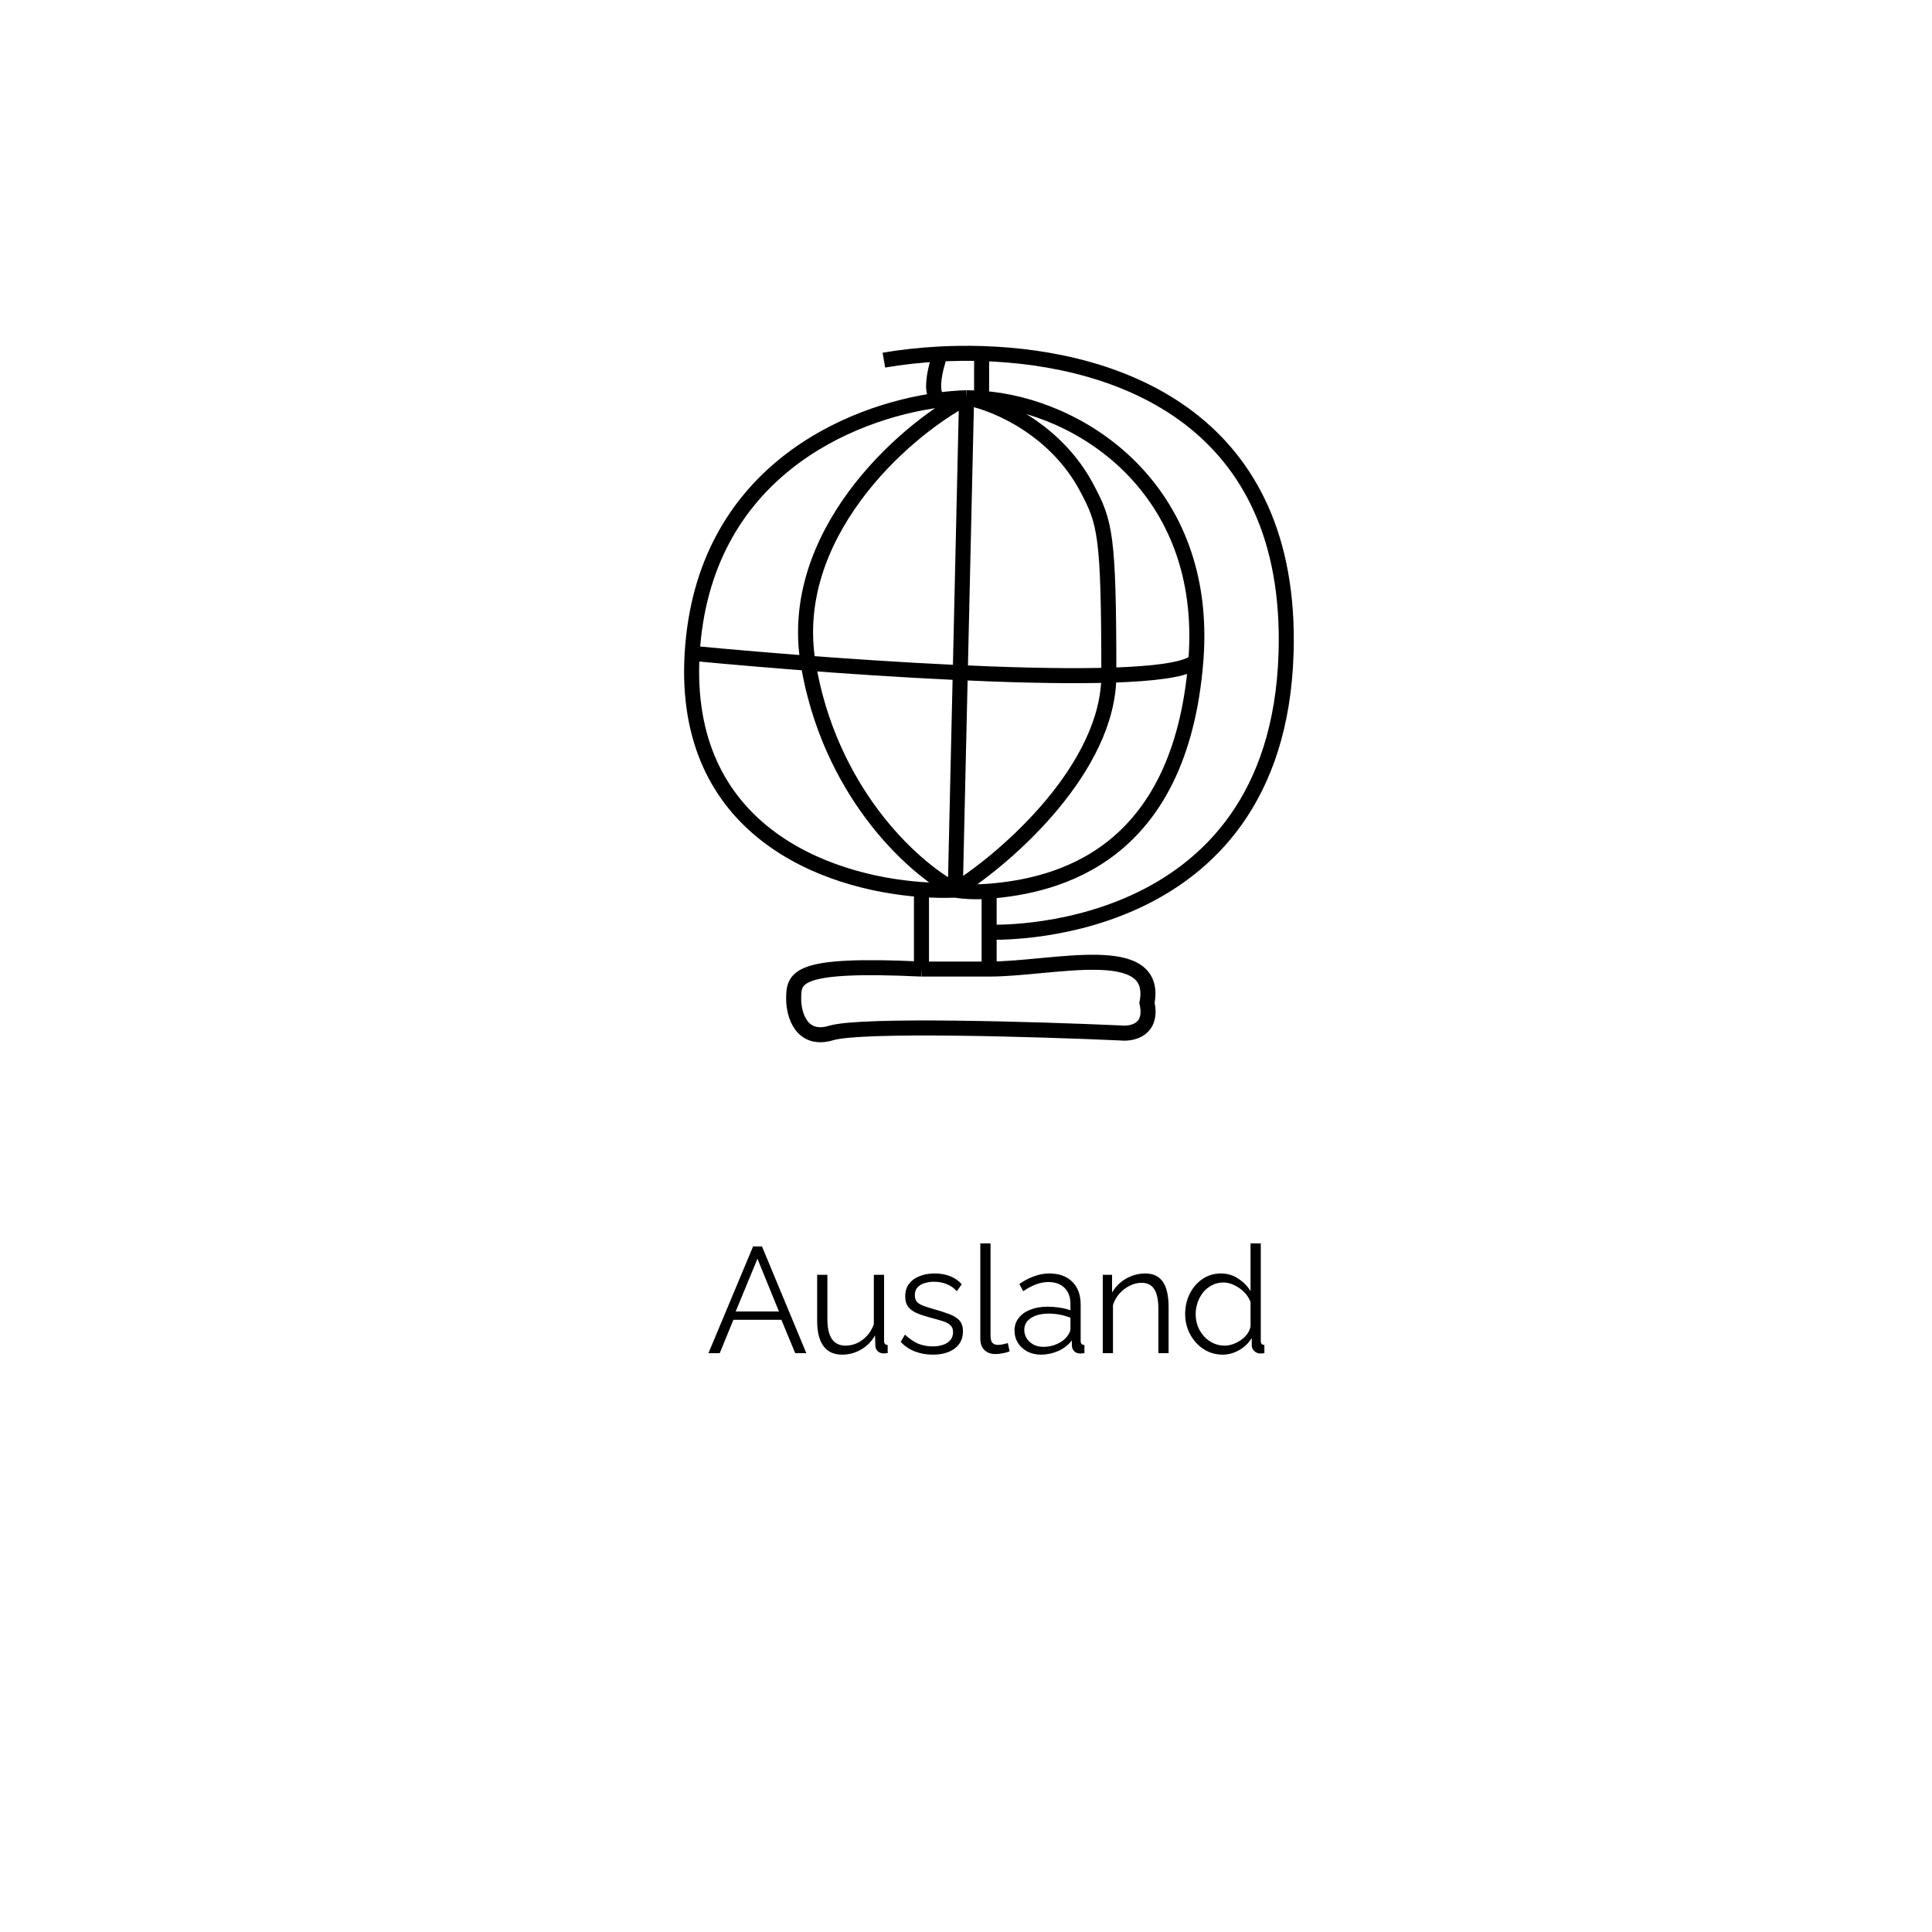 <svg width="257" height="257" viewBox="0 0 257 257" fill="none" xmlns="http://www.w3.org/2000/svg">
    <g filter="url(#filter0_d_37_9)">
    <path d="M184.776 19.721C201.304 28.673 212.918 47.182 222.298 67.057C231.53 86.932 238.379 108.173 240.464 132.144C242.399 156.115 239.421 182.969 226.169 203.299C212.918 223.781 189.392 237.588 166.313 236.981C143.234 236.222 120.899 221.05 96.629 213.313C72.508 205.424 46.599 204.968 38.112 191.162C29.774 177.356 38.857 150.198 34.837 124.71C30.668 99.221 13.246 75.402 16.373 57.954C19.5 40.658 43.324 29.886 64.914 23.363C86.504 16.839 106.009 14.411 126.408 12.894C146.807 11.377 168.248 10.77 184.776 19.721Z" fill="white"/>
    </g>
    <path d="M100.18 165.8H101.36L107.26 180H105.78L103.94 175.56H97.56L95.74 180H94.24L100.18 165.8ZM103.62 174.46L100.76 167.44L97.86 174.46H103.62ZM108.701 175.7V169.58H110.061V175.46C110.061 176.647 110.261 177.533 110.661 178.12C111.074 178.707 111.681 179 112.481 179C113.014 179 113.527 178.887 114.021 178.66C114.527 178.42 114.974 178.087 115.361 177.66C115.747 177.22 116.041 176.713 116.241 176.14V169.58H117.601V178.36C117.601 178.547 117.641 178.687 117.721 178.78C117.801 178.86 117.921 178.907 118.081 178.92V180C117.921 180.013 117.794 180.02 117.701 180.02C117.607 180.033 117.521 180.04 117.441 180.04C117.174 180.013 116.941 179.907 116.741 179.72C116.554 179.533 116.454 179.307 116.441 179.04L116.401 177.64C115.947 178.44 115.327 179.067 114.541 179.52C113.767 179.973 112.927 180.2 112.021 180.2C110.927 180.2 110.101 179.82 109.541 179.06C108.981 178.3 108.701 177.18 108.701 175.7ZM124.096 180.2C123.242 180.2 122.449 180.06 121.716 179.78C120.982 179.5 120.349 179.073 119.816 178.5L120.376 177.54C120.962 178.087 121.549 178.487 122.136 178.74C122.736 178.98 123.369 179.1 124.036 179.1C124.849 179.1 125.509 178.94 126.016 178.62C126.522 178.287 126.776 177.813 126.776 177.2C126.776 176.787 126.649 176.473 126.396 176.26C126.156 176.033 125.802 175.853 125.336 175.72C124.882 175.573 124.336 175.42 123.696 175.26C122.976 175.06 122.369 174.853 121.876 174.64C121.396 174.413 121.029 174.133 120.776 173.8C120.536 173.453 120.416 173.007 120.416 172.46C120.416 171.78 120.582 171.22 120.916 170.78C121.262 170.327 121.729 169.987 122.316 169.76C122.916 169.52 123.582 169.4 124.316 169.4C125.116 169.4 125.822 169.527 126.436 169.78C127.049 170.033 127.549 170.387 127.936 170.84L127.276 171.76C126.902 171.333 126.456 171.02 125.936 170.82C125.429 170.607 124.862 170.5 124.236 170.5C123.809 170.5 123.402 170.56 123.016 170.68C122.629 170.787 122.309 170.973 122.056 171.24C121.816 171.493 121.696 171.847 121.696 172.3C121.696 172.673 121.789 172.967 121.976 173.18C122.162 173.38 122.442 173.553 122.816 173.7C123.189 173.833 123.649 173.98 124.196 174.14C124.982 174.353 125.669 174.573 126.256 174.8C126.842 175.013 127.296 175.293 127.616 175.64C127.936 175.987 128.096 176.473 128.096 177.1C128.096 178.073 127.729 178.833 126.996 179.38C126.262 179.927 125.296 180.2 124.096 180.2ZM130.404 165.4H131.764V177.64C131.764 178.16 131.857 178.5 132.044 178.66C132.23 178.82 132.457 178.9 132.724 178.9C132.964 178.9 133.204 178.873 133.444 178.82C133.684 178.767 133.89 178.713 134.064 178.66L134.304 179.76C134.05 179.867 133.737 179.953 133.364 180.02C133.004 180.087 132.69 180.12 132.424 180.12C131.81 180.12 131.317 179.94 130.944 179.58C130.584 179.22 130.404 178.727 130.404 178.1V165.4ZM134.953 177C134.953 176.347 135.14 175.787 135.513 175.32C135.886 174.84 136.4 174.473 137.053 174.22C137.72 173.953 138.486 173.82 139.353 173.82C139.86 173.82 140.386 173.86 140.933 173.94C141.48 174.02 141.966 174.14 142.393 174.3V173.42C142.393 172.54 142.133 171.84 141.613 171.32C141.093 170.8 140.373 170.54 139.453 170.54C138.893 170.54 138.34 170.647 137.793 170.86C137.26 171.06 136.7 171.36 136.113 171.76L135.593 170.8C136.273 170.333 136.94 169.987 137.593 169.76C138.246 169.52 138.913 169.4 139.593 169.4C140.873 169.4 141.886 169.767 142.633 170.5C143.38 171.233 143.753 172.247 143.753 173.54V178.36C143.753 178.547 143.793 178.687 143.873 178.78C143.953 178.86 144.08 178.907 144.253 178.92V180C144.106 180.013 143.98 180.027 143.873 180.04C143.766 180.053 143.686 180.053 143.633 180.04C143.3 180.027 143.046 179.92 142.873 179.72C142.7 179.52 142.606 179.307 142.593 179.08L142.573 178.32C142.106 178.92 141.5 179.387 140.753 179.72C140.006 180.04 139.246 180.2 138.473 180.2C137.806 180.2 137.2 180.06 136.653 179.78C136.12 179.487 135.7 179.1 135.393 178.62C135.1 178.127 134.953 177.587 134.953 177ZM141.933 177.8C142.08 177.613 142.193 177.433 142.273 177.26C142.353 177.087 142.393 176.933 142.393 176.8V175.28C141.94 175.107 141.466 174.973 140.973 174.88C140.493 174.787 140.006 174.74 139.513 174.74C138.54 174.74 137.753 174.933 137.153 175.32C136.553 175.707 136.253 176.233 136.253 176.9C136.253 177.287 136.353 177.653 136.553 178C136.753 178.333 137.046 178.613 137.433 178.84C137.82 179.053 138.273 179.16 138.793 179.16C139.446 179.16 140.053 179.033 140.613 178.78C141.186 178.527 141.626 178.2 141.933 177.8ZM155.451 180H154.091V174.18C154.091 172.953 153.911 172.06 153.551 171.5C153.191 170.927 152.625 170.64 151.851 170.64C151.318 170.64 150.791 170.773 150.271 171.04C149.751 171.293 149.291 171.647 148.891 172.1C148.505 172.54 148.225 173.047 148.051 173.62V180H146.691V169.58H147.931V171.94C148.211 171.433 148.578 170.993 149.031 170.62C149.485 170.233 149.998 169.933 150.571 169.72C151.145 169.507 151.738 169.4 152.351 169.4C152.925 169.4 153.411 169.507 153.811 169.72C154.211 169.933 154.531 170.24 154.771 170.64C155.011 171.027 155.185 171.5 155.291 172.06C155.398 172.607 155.451 173.22 155.451 173.9V180ZM157.652 174.82C157.652 173.833 157.852 172.933 158.252 172.12C158.665 171.293 159.232 170.633 159.952 170.14C160.672 169.647 161.492 169.4 162.412 169.4C163.278 169.4 164.052 169.633 164.732 170.1C165.425 170.553 165.965 171.107 166.352 171.76V165.4H167.712V178.36C167.712 178.547 167.752 178.687 167.832 178.78C167.912 178.86 168.032 178.907 168.192 178.92V180C167.925 180.04 167.718 180.053 167.572 180.04C167.292 180.027 167.045 179.913 166.832 179.7C166.618 179.487 166.512 179.253 166.512 179V177.98C166.098 178.66 165.538 179.2 164.832 179.6C164.125 180 163.392 180.2 162.632 180.2C161.912 180.2 161.245 180.053 160.632 179.76C160.032 179.467 159.505 179.067 159.052 178.56C158.612 178.053 158.265 177.48 158.012 176.84C157.772 176.187 157.652 175.513 157.652 174.82ZM166.352 176.42V173.2C166.178 172.72 165.898 172.287 165.512 171.9C165.125 171.5 164.685 171.187 164.192 170.96C163.712 170.72 163.232 170.6 162.752 170.6C162.192 170.6 161.685 170.72 161.232 170.96C160.778 171.187 160.385 171.5 160.052 171.9C159.732 172.3 159.485 172.753 159.312 173.26C159.138 173.767 159.052 174.287 159.052 174.82C159.052 175.38 159.145 175.913 159.332 176.42C159.532 176.927 159.812 177.38 160.172 177.78C160.532 178.167 160.945 178.467 161.412 178.68C161.878 178.893 162.385 179 162.932 179C163.278 179 163.638 178.933 164.012 178.8C164.385 178.667 164.738 178.487 165.072 178.26C165.418 178.02 165.705 177.74 165.932 177.42C166.158 177.1 166.298 176.767 166.352 176.42Z" fill="black"/>
    <path d="M128.575 52.907L127.075 118.407M128.575 52.907C132.909 53.741 140.574 57.327 144.575 64.907C147 69.5 147.5 70.912 147.5 89.819C147.5 102 134.242 113.907 127.075 118.407M128.575 52.907C119.742 57.574 104.7 71.425 107.5 88.225C110.3 105.025 121.076 115.241 127.075 118.407M128.575 52.907C127.503 52.938 126.328 53.03 125.076 53.191M128.575 52.907C129.216 52.916 129.884 52.942 130.576 52.989M127.075 118.407C128.363 118.618 129.892 118.689 131.576 118.553M127.075 118.407C125.706 118.463 124.189 118.443 122.576 118.328M159.075 87.907C155.475 91.907 112.908 88.907 92.075 86.907M159.075 87.907C157 114 140.573 117.824 131.576 118.553M159.075 87.907C160.905 64.907 143.575 53.857 130.576 52.989M92.075 86.907C90.653 110.375 109.671 117.407 122.576 118.328M92.075 86.907C93.526 62.968 112.902 54.762 125.076 53.191M117.576 47.907C119.837 47.517 122.371 47.226 125.076 47.088M131.576 124C131.576 124 169.876 125.707 171.076 86.907C172.031 56.023 149.184 47.589 130.576 47.03M131.576 124V118.553M131.576 124V128.907M122.576 118.328V128.907M122.576 128.907H131.576M122.576 128.907C105.776 128.107 105.576 130 105.576 132.907C105.576 134.907 106.576 138.607 110.576 137.407C114.576 136.207 137.91 136.907 149.076 137.407C150.576 137.574 153.376 137.007 152.576 133.407C154.176 125.007 140.076 128.907 131.576 128.907M125.076 47.088C124.41 48.939 123.477 52.751 125.076 53.191M125.076 47.088C126.846 46.998 128.69 46.974 130.576 47.03M130.576 47.03C130.576 48.544 130.576 51.853 130.576 52.989" stroke="black" stroke-width="2"/>
    <defs>
    <filter id="filter0_d_37_9" x="0" y="0" width="257" height="257" filterUnits="userSpaceOnUse" color-interpolation-filters="sRGB">
    <feFlood flood-opacity="0" result="BackgroundImageFix"/>
    <feColorMatrix in="SourceAlpha" type="matrix" values="0 0 0 0 0 0 0 0 0 0 0 0 0 0 0 0 0 0 127 0" result="hardAlpha"/>
    <feOffset dy="4"/>
    <feGaussianBlur stdDeviation="8"/>
    <feComposite in2="hardAlpha" operator="out"/>
    <feColorMatrix type="matrix" values="0 0 0 0 0.592 0 0 0 0 0.592 0 0 0 0 0.592 0 0 0 0.25 0"/>
    <feBlend mode="normal" in2="BackgroundImageFix" result="effect1_dropShadow_37_9"/>
    <feBlend mode="normal" in="SourceGraphic" in2="effect1_dropShadow_37_9" result="shape"/>
    </filter>
    </defs>
    </svg>
    